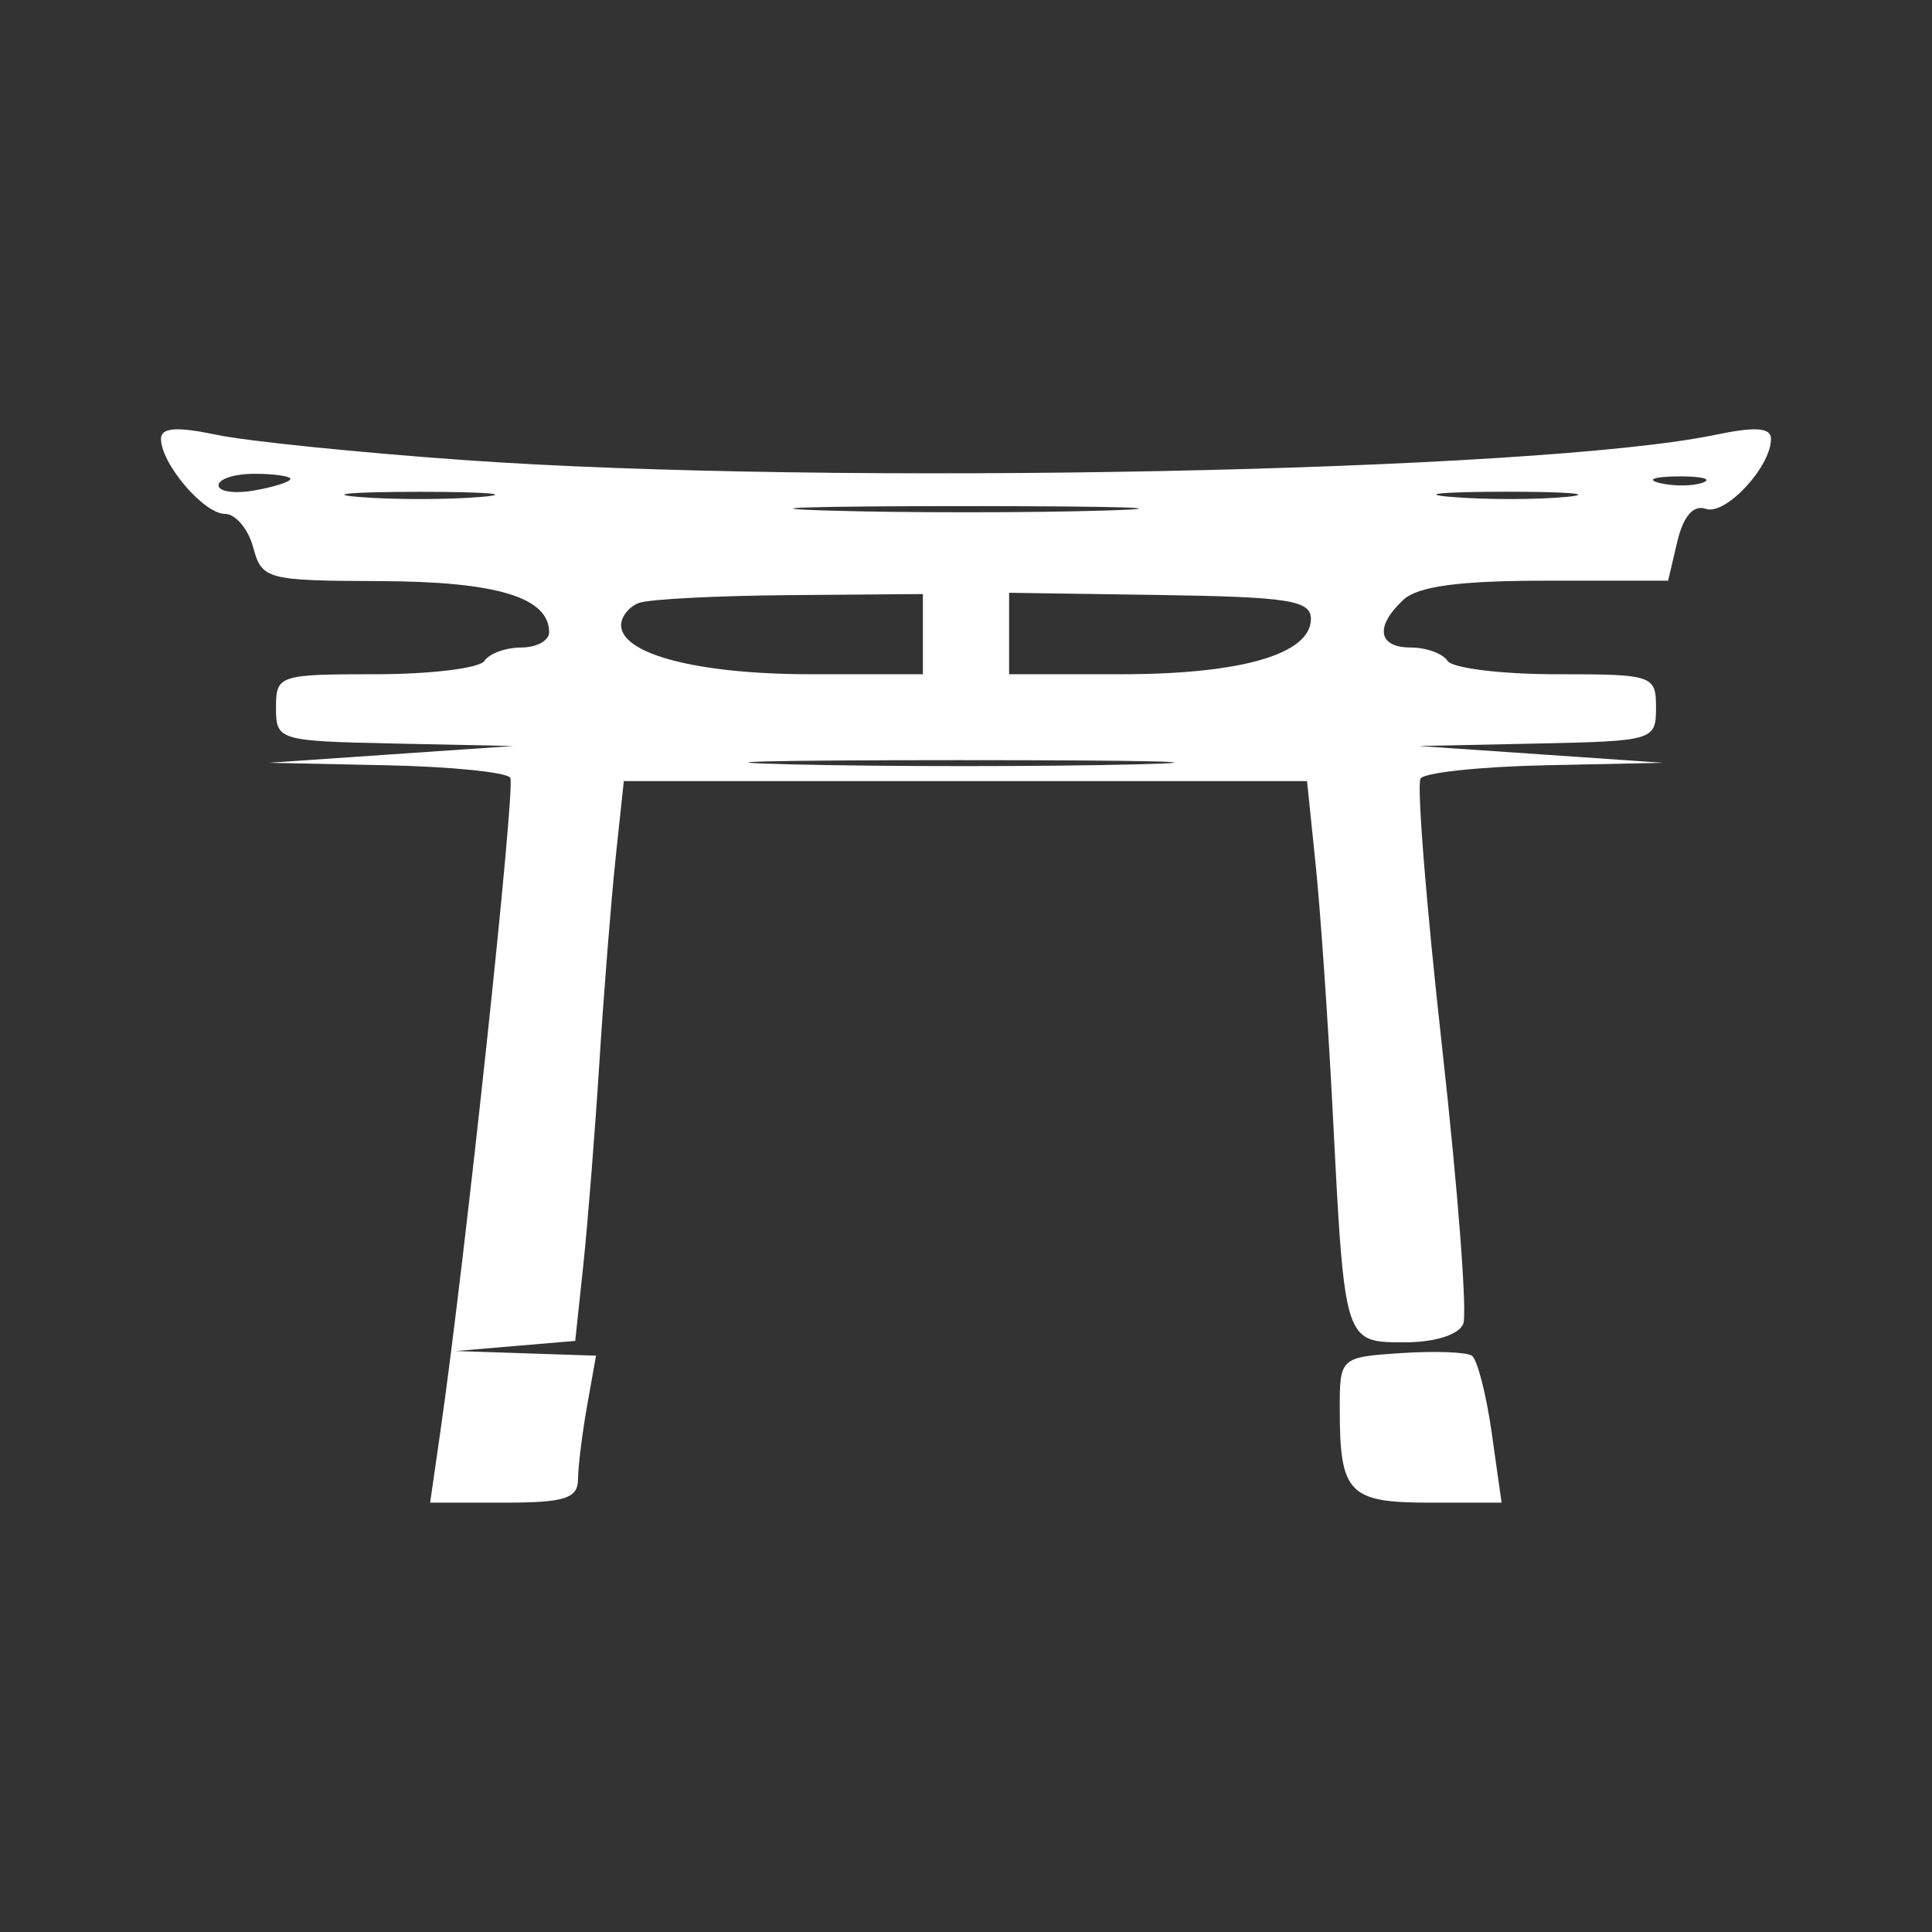 <svg width="60" height="60" viewBox="0 0 60 60" fill="none" xmlns="http://www.w3.org/2000/svg">
<rect x="0" y="0" width="60" height="60" fill="#333333" stroke="none"/>
<path fill-rule="evenodd" clip-rule="evenodd" d="M53.269 13.504C47.775 14.652 25.806 15.095 14.432 14.289C11.148 14.056 7.683 13.703 6.731 13.504C5.484 13.243 5 13.278 5 13.629C5 14.398 6.33 15.959 6.986 15.959C7.313 15.959 7.708 16.426 7.862 16.996C8.132 17.997 8.275 18.034 11.816 18.047C15.428 18.06 17.054 18.553 17.054 19.636C17.054 19.896 16.664 20.109 16.187 20.109C15.71 20.109 15.196 20.295 15.045 20.524C14.893 20.752 13.375 20.939 11.67 20.939C8.662 20.939 8.571 20.969 8.571 21.976C8.571 22.993 8.646 23.015 12.255 23.091L15.938 23.168L12.143 23.428L8.348 23.689L12.005 23.766C14.016 23.808 15.745 23.984 15.848 24.155C16.017 24.436 14.439 39.178 13.672 44.488L13.358 46.666H15.652C17.538 46.666 17.947 46.537 17.951 45.94C17.954 45.541 18.081 44.514 18.233 43.658L18.51 42.102L16.331 42.029L14.152 41.957L16.008 41.8L17.864 41.643L18.116 39.279C18.254 37.979 18.479 35.141 18.616 32.973C18.753 30.804 18.98 27.956 19.119 26.644L19.373 24.258H29.982H40.591L40.859 26.852C41.007 28.279 41.248 31.78 41.394 34.633C41.651 39.658 41.718 41.103 42.407 41.519C42.692 41.691 43.083 41.687 43.638 41.687C44.558 41.687 45.304 41.451 45.442 41.116C45.572 40.802 45.277 36.938 44.786 32.528C44.295 28.119 43.994 24.361 44.117 24.177C44.238 23.994 45.984 23.808 47.995 23.766L51.652 23.689L47.857 23.428L44.062 23.168L47.745 23.091C51.355 23.015 51.429 22.993 51.429 21.976C51.429 20.969 51.337 20.939 48.33 20.939C46.625 20.939 45.107 20.752 44.955 20.524C44.804 20.295 44.29 20.109 43.813 20.109C42.791 20.109 42.69 19.458 43.584 18.627C44.037 18.206 45.323 18.034 48.013 18.034H51.804L52.092 16.813C52.277 16.03 52.595 15.668 52.974 15.803C53.584 16.02 55 14.499 55 13.629C55 13.278 54.516 13.243 53.269 13.504ZM7.902 15.231C7.288 15.34 6.786 15.268 6.786 15.071C6.786 14.875 7.288 14.714 7.902 14.714C8.516 14.714 9.018 14.786 9.018 14.873C9.018 14.961 8.516 15.122 7.902 15.231ZM52.888 14.986C52.586 15.1 51.983 15.107 51.549 15.002C51.114 14.896 51.362 14.803 52.098 14.795C52.835 14.787 53.19 14.873 52.888 14.986ZM14.933 15.433C13.889 15.52 12.182 15.52 11.138 15.433C10.095 15.346 10.949 15.274 13.036 15.274C15.123 15.274 15.976 15.346 14.933 15.433ZM48.65 15.431C47.736 15.52 46.129 15.521 45.079 15.433C44.029 15.346 44.777 15.273 46.741 15.271C48.705 15.27 49.564 15.342 48.65 15.431ZM34.353 15.854C31.959 15.928 28.041 15.928 25.647 15.854C23.254 15.779 25.212 15.718 30 15.718C34.788 15.718 36.746 15.779 34.353 15.854ZM19.289 19.417C19.288 19.151 19.537 18.839 19.844 18.724C20.151 18.609 22.26 18.5 24.531 18.482L28.661 18.449V19.694V20.939H25.178C21.685 20.939 19.296 20.321 19.289 19.417ZM31.339 20.939V19.674V18.409L36.027 18.478C40.033 18.538 40.714 18.646 40.711 19.225C40.705 20.314 38.558 20.939 34.822 20.939H31.339ZM35.271 23.738C32.4 23.81 27.579 23.811 24.557 23.738C21.535 23.667 23.884 23.608 29.777 23.607C35.67 23.607 38.142 23.666 35.271 23.738ZM46.633 46.666L46.325 44.488C46.155 43.289 45.878 42.216 45.709 42.102C45.54 41.988 44.548 41.952 43.505 42.022C41.624 42.148 41.607 42.164 41.607 43.752C41.607 46.377 41.883 46.666 44.391 46.666H46.633Z" fill="white"/>
</svg>
